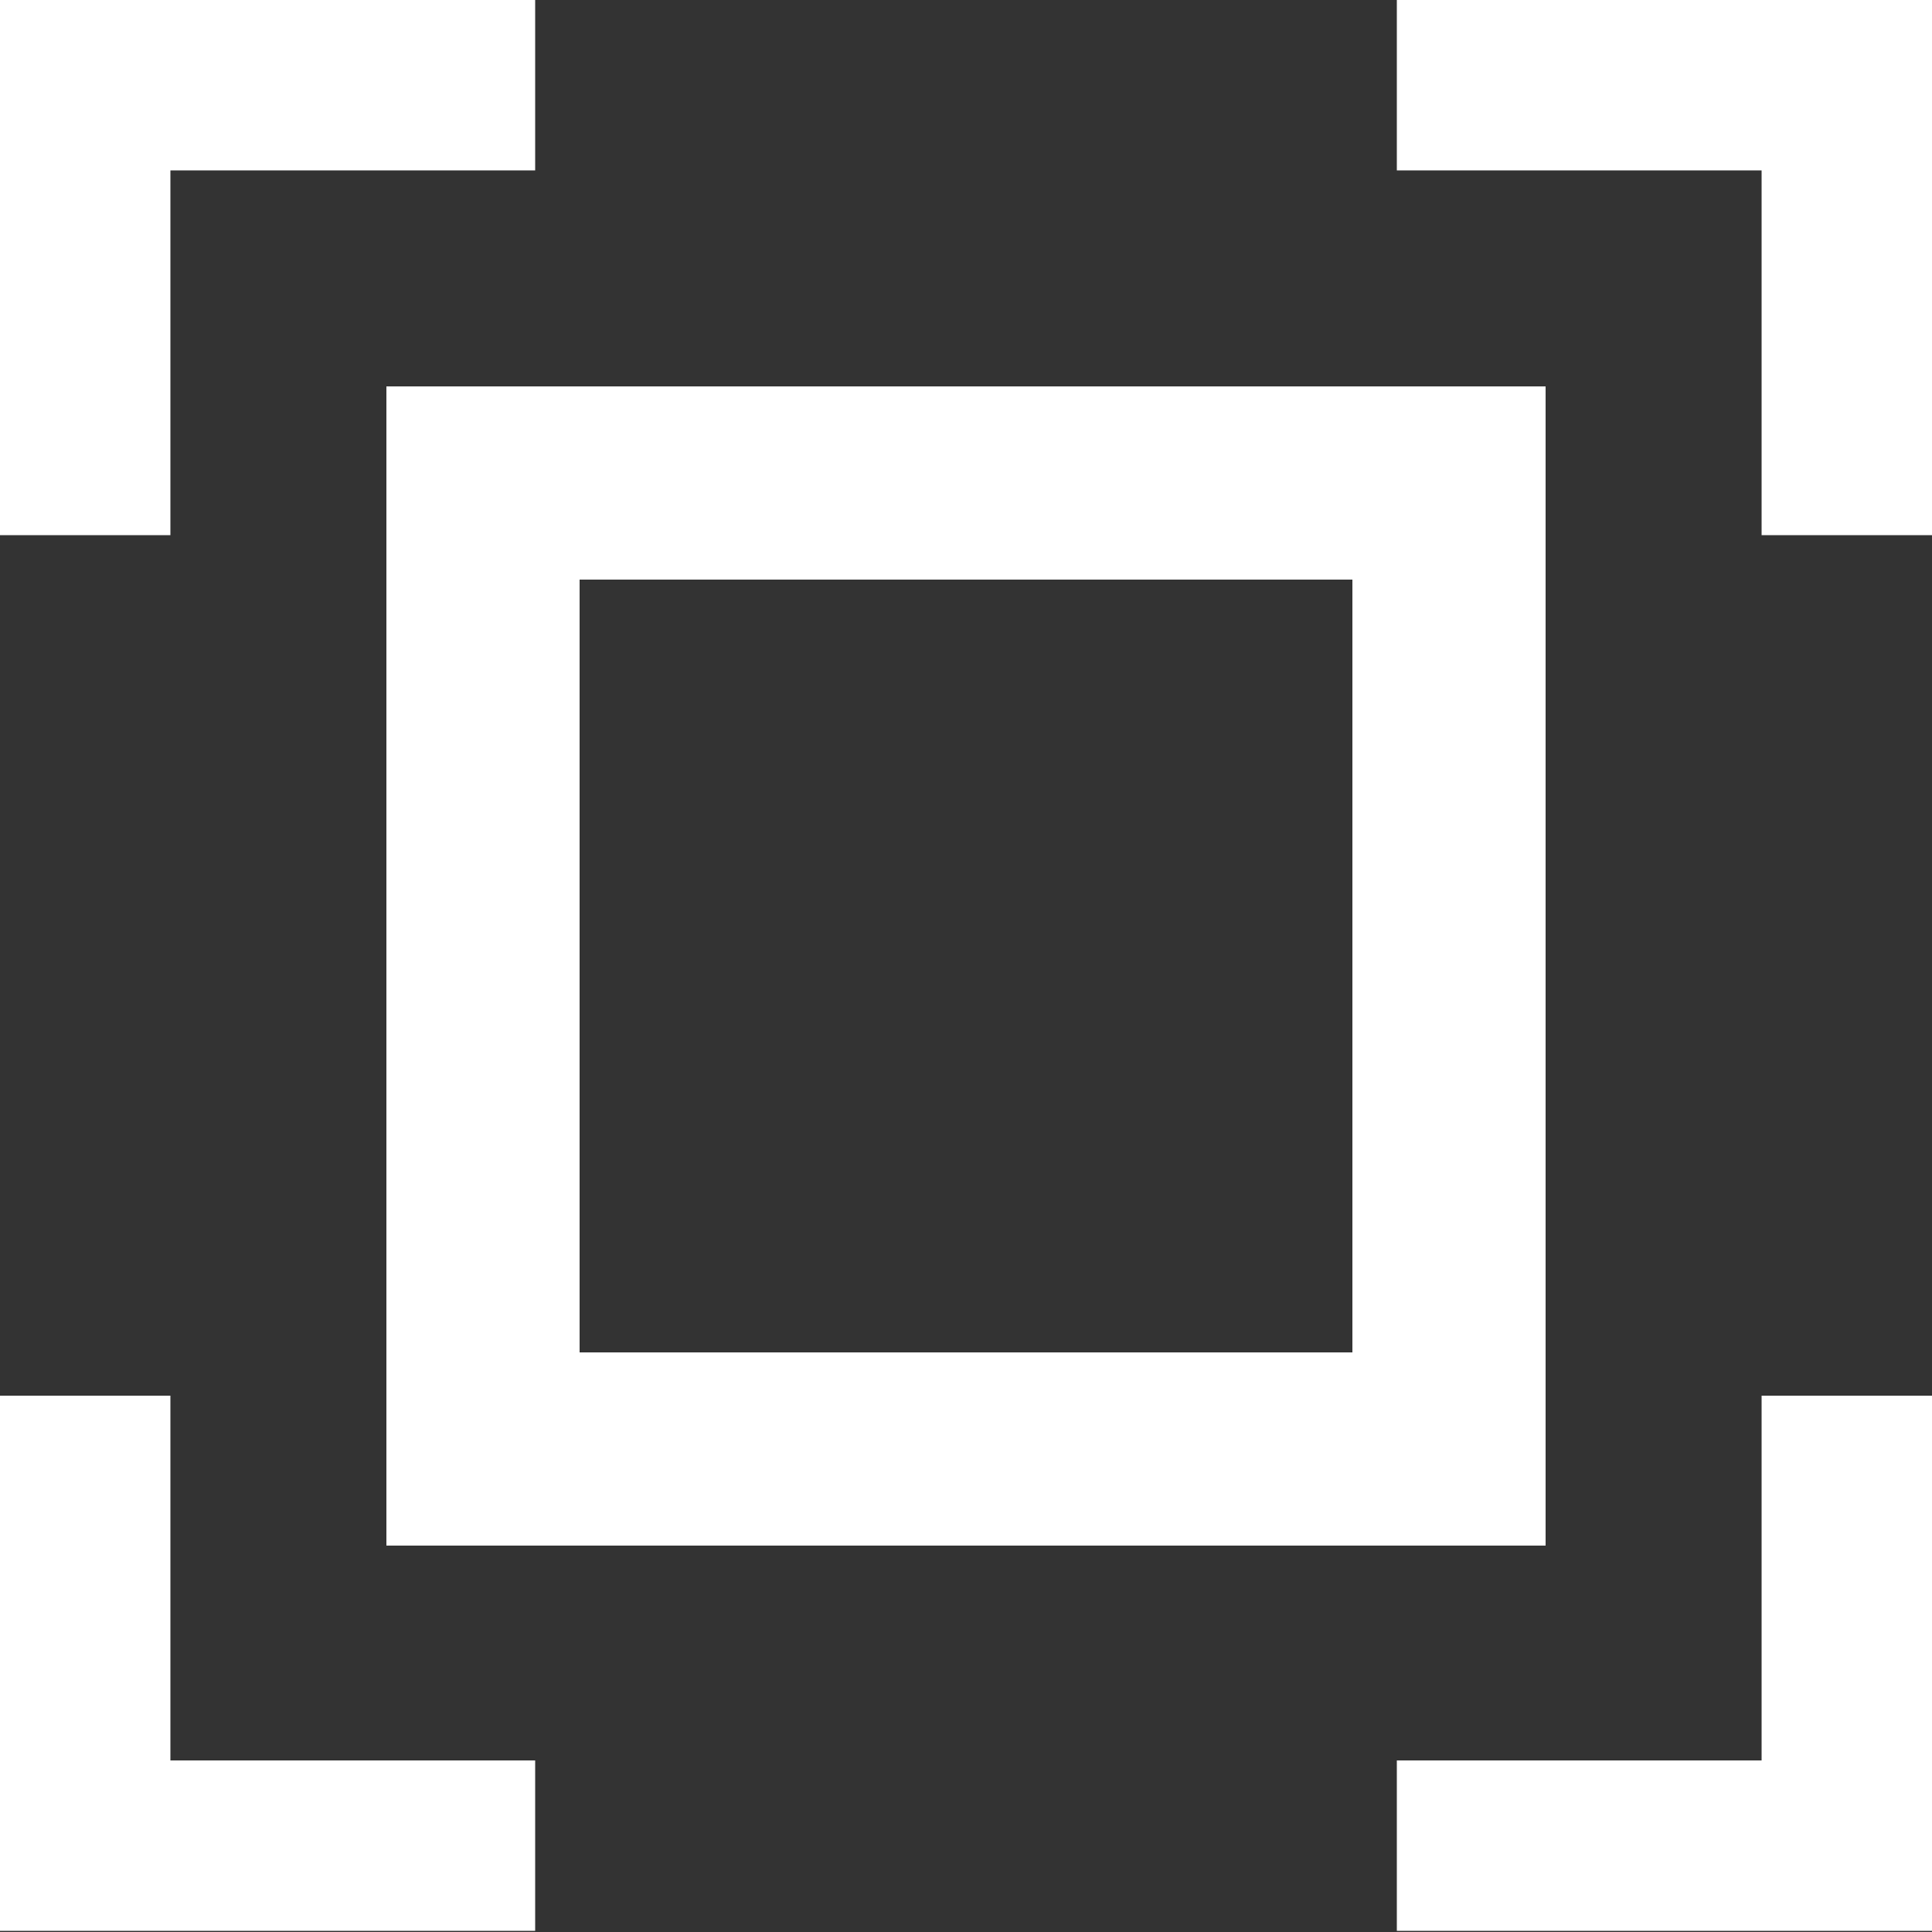 <svg xmlns="http://www.w3.org/2000/svg" width="10" height="10" viewBox="0 0 10 10"><rect x="0" y="0" width="10" height="10" fill="#333333" stroke="none"/><g transform="translate(-1873 -813.999)"><rect width="10" height="10" transform="translate(1873 813.999)" fill="#74ca00" opacity="0"/><path d="M140-810.006v-2.77h.882v1.888h1.888v.882Zm7.23,0v-.882h1.888v-1.888H150v2.77ZM140-817.23V-820h2.77v.882h-1.888v1.888Zm9.118,0v-1.888H147.23V-820H150v2.77Z" transform="translate(1733 1633.999)" fill="#fff"/><g transform="translate(1875 815.999)" fill="none" stroke="#fff" stroke-width="1"><rect width="6" height="6" stroke="none"/><rect x="0.5" y="0.5" width="5" height="5" fill="none"/></g></g></svg>